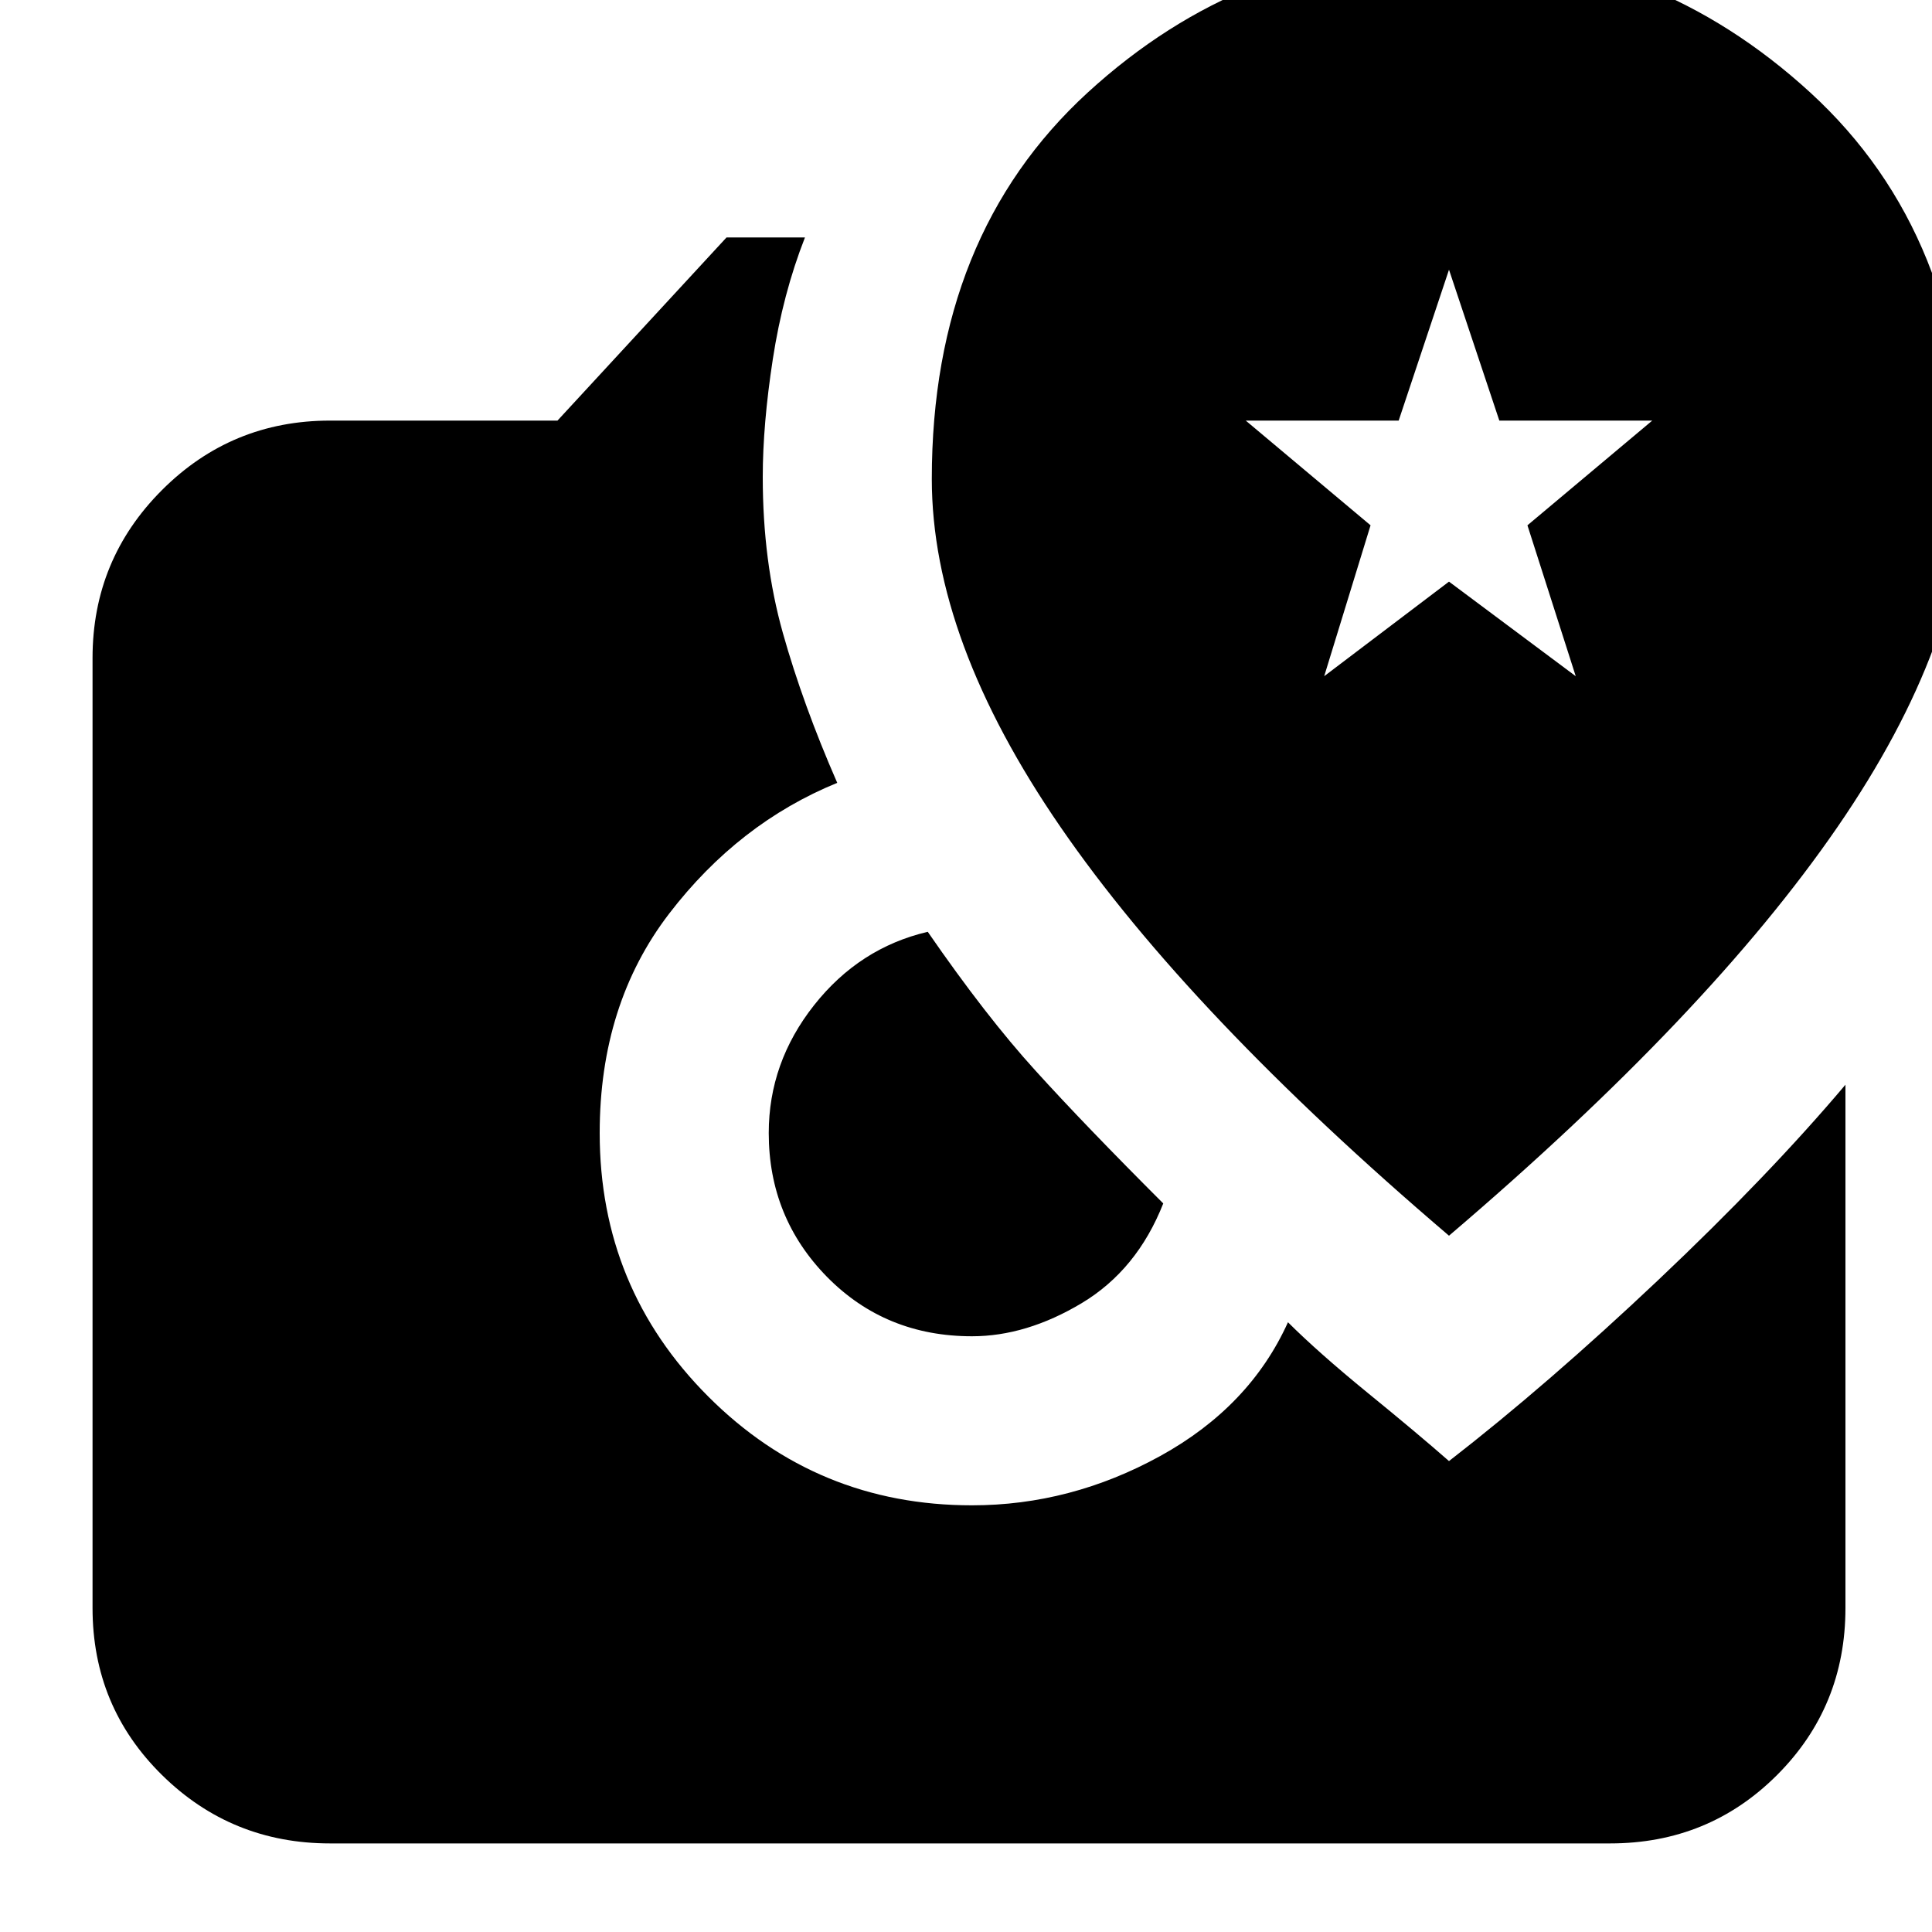 <svg xmlns="http://www.w3.org/2000/svg" height="20" width="20"><path d="M15 12.792Q17.688 10.5 19.021 8.562Q20.354 6.625 20.354 4.958Q20.354 2.438 18.74 0.958Q17.125 -0.521 15 -0.521Q12.875 -0.521 11.26 0.958Q9.646 2.438 9.646 4.958Q9.646 6.625 10.979 8.562Q12.312 10.5 15 12.792ZM13.708 7 14.188 5.438 12.896 4.354H14.479L15 2.792L15.521 4.354H17.104L15.812 5.438L16.312 7L15 6.021ZM3.417 19.083Q2.396 19.083 1.677 18.375Q0.958 17.667 0.958 16.646V6.812Q0.958 5.792 1.677 5.073Q2.396 4.354 3.417 4.354H5.771L7.521 2.458H8.333Q8.104 3.042 8 3.719Q7.896 4.396 7.896 4.938Q7.896 5.812 8.104 6.552Q8.312 7.292 8.667 8.104Q7.646 8.521 6.927 9.458Q6.208 10.396 6.208 11.729Q6.208 13.333 7.333 14.458Q8.458 15.583 10.062 15.583Q11.083 15.583 12.01 15.073Q12.938 14.562 13.333 13.688Q13.646 14 14.156 14.417Q14.667 14.833 15 15.125Q16.021 14.333 17.167 13.25Q18.312 12.167 19.104 11.229V16.646Q19.104 17.667 18.396 18.375Q17.688 19.083 16.667 19.083ZM10.062 13.833Q9.167 13.833 8.562 13.219Q7.958 12.604 7.958 11.729Q7.958 11 8.427 10.406Q8.896 9.812 9.604 9.646Q9.604 9.646 9.604 9.646Q9.604 9.646 9.604 9.646Q10.208 10.521 10.719 11.083Q11.229 11.646 12.042 12.458Q12.042 12.458 12.042 12.458Q12.042 12.458 12.042 12.458Q11.771 13.146 11.198 13.49Q10.625 13.833 10.062 13.833Z"/></svg>
